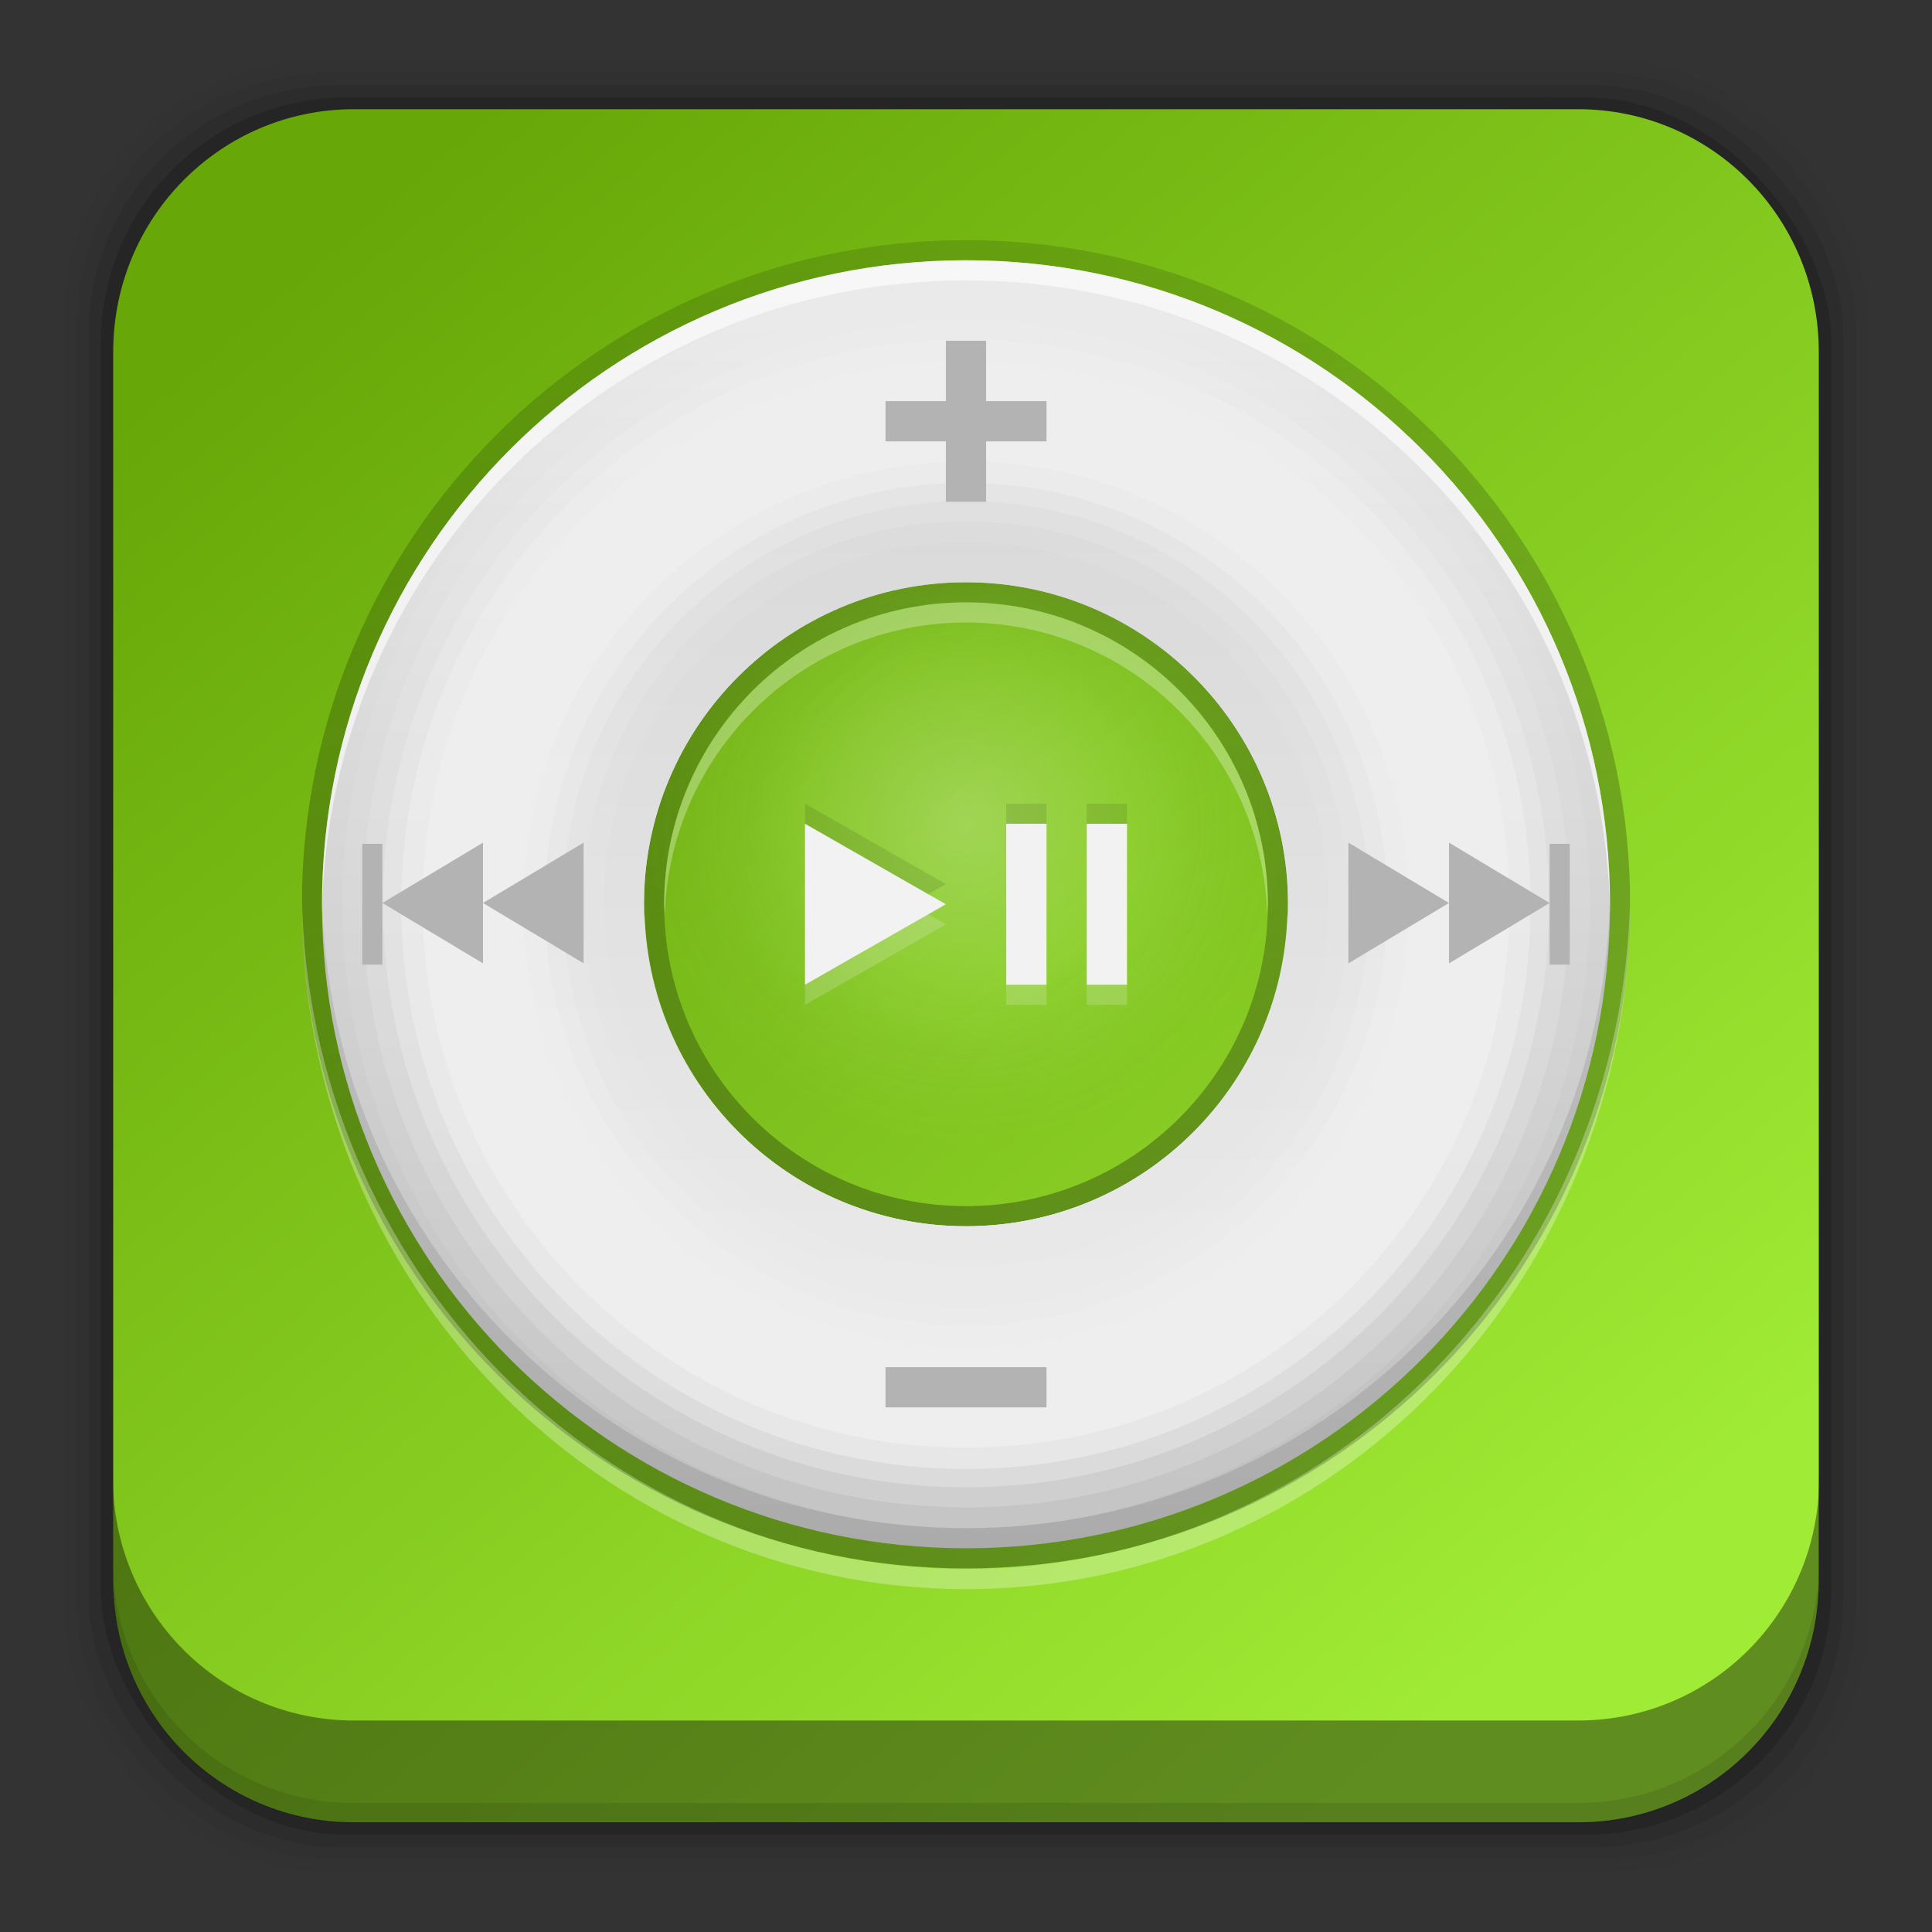 <?xml version="1.0" encoding="UTF-8" standalone="no"?>
<svg
   xmlns:dc="http://purl.org/dc/elements/1.1/"
   xmlns:cc="http://creativecommons.org/ns#"
   xmlns:rdf="http://www.w3.org/1999/02/22-rdf-syntax-ns#"
   xmlns:svg="http://www.w3.org/2000/svg"
   xmlns="http://www.w3.org/2000/svg"
   xmlns:xlink="http://www.w3.org/1999/xlink"
   xmlns:sodipodi="http://sodipodi.sourceforge.net/DTD/sodipodi-0.dtd"
   xmlns:inkscape="http://www.inkscape.org/namespaces/inkscape"
   height="96"
   width="96"
   id="svg4892"
   version="1.1"
   inkscape:version="0.91 r13725"
   sodipodi:docname="multimedia-player-ipod-green.svg">
  <rect width="100%" height="100%" fill="#333333" stroke="none"/>
  <sodipodi:namedview
     pagecolor="#ffffff"
     bordercolor="#666666"
     borderopacity="1"
     objecttolerance="10"
     gridtolerance="10"
     guidetolerance="10"
     inkscape:pageopacity="0"
     inkscape:pageshadow="2"
     inkscape:window-width="640"
     inkscape:window-height="480"
     id="namedview5000"
     showgrid="false"
     inkscape:zoom="2.4583333"
     inkscape:cx="40.271186"
     inkscape:cy="48"
     inkscape:current-layer="svg4892" />
  <defs
     id="defs4894">
    <linearGradient
       id="linearGradient3737">
      <stop
         stop-color="#ffffff"
         stop-opacity="1"
         id="stop4897" />
      <stop
         stop-color="#ffffff"
         stop-opacity="0"
         offset="1"
         id="stop4899" />
    </linearGradient>
    <linearGradient
       x2="0"
       xlink:href="#linearGradient3737"
       y1="6"
       y2="63.893"
       gradientUnits="userSpaceOnUse"
       id="linearGradient3188" />
    <filter
       x="-0.192"
       y="-0.192"
       height="1.384"
       color-interpolation-filters="sRGB"
       id="filter3794"
       width="1.384">
      <feGaussianBlur
         stdDeviation="5.28"
         id="feGaussianBlur4903" />
    </filter>
    <linearGradient
       x2="0"
       xlink:href="#linearGradient3737"
       y1="20.221"
       y2="138.66"
       gradientUnits="userSpaceOnUse"
       id="linearGradient3613" />
    <radialGradient
       cy="90.17"
       r="42"
       xlink:href="#linearGradient3737"
       gradientUnits="userSpaceOnUse"
       id="radialGradient3619"
       cx="48"
       gradientTransform="matrix(1.157 0 0 0.996 -7.551 0.197)" />
    <clipPath
       id="clipPath3613">
      <use
         xlink:href="#SVGCleanerId_0"
         id="use4908" />
    </clipPath>
    <linearGradient
       x2="0"
       y1="90"
       y2="5.988"
       gradientUnits="userSpaceOnUse"
       id="linearGradient3617">
      <stop
         stop-color="#67a708"
         stop-opacity="1"
         id="stop4911" />
      <stop
         stop-color="#a0eb35"
         stop-opacity="1"
         offset="1"
         id="stop4913" />
    </linearGradient>
    <linearGradient
       x2="0"
       y1="92.54"
       y2="7.02"
       gradientUnits="userSpaceOnUse"
       id="ButtonShadow-0"
       gradientTransform="matrix(1.006 0 0 0.994 100 0)">
      <stop
         stop-color="#000000"
         stop-opacity="1"
         id="stop4916" />
      <stop
         stop-color="#000000"
         stop-opacity="0.588"
         offset="1"
         id="stop4918" />
    </linearGradient>
    <linearGradient
       x2="0"
       xlink:href="#ButtonShadow-0"
       y1="6.132"
       y2="90.24"
       gradientUnits="userSpaceOnUse"
       id="linearGradient3780"
       gradientTransform="matrix(1.024 0 0 1.012 -1.143 -98.07)" />
    <linearGradient
       x2="0"
       xlink:href="#ButtonShadow-0"
       y1="6.132"
       y2="90.24"
       gradientUnits="userSpaceOnUse"
       id="linearGradient3721"
       gradientTransform="matrix(1 0 0 1 0 -97)" />
    <linearGradient
       x1="-41"
       x2="72"
       xlink:href="#linearGradient4086"
       gradientUnits="userSpaceOnUse"
       id="linearGradient4111"
       gradientTransform="matrix(0 1 -1 0 97 1)" />
    <linearGradient
       id="linearGradient4086">
      <stop
         stop-color="#bebebe"
         stop-opacity="1"
         id="stop4924" />
      <stop
         stop-color="#ebebeb"
         stop-opacity="1"
         offset="1"
         id="stop4926" />
    </linearGradient>
    <radialGradient
       cy="44"
       r="16"
       gradientUnits="userSpaceOnUse"
       id="radialGradient3847-4"
       cx="48">
      <stop
         stop-color="#ffffff"
         stop-opacity="1"
         id="stop4929" />
      <stop
         stop-color="#ffffff"
         stop-opacity="0.336"
         offset="0.5"
         id="stop4931" />
      <stop
         stop-color="#000000"
         stop-opacity="0.168"
         offset="1"
         id="stop4933" />
    </radialGradient>
    <linearGradient
       x1="15"
       x2="120"
       gradientUnits="userSpaceOnUse"
       id="linearGradient3857-8"
       gradientTransform="matrix(0 -1 1 0 0 97)">
      <stop
         stop-color="#000000"
         stop-opacity="1"
         id="stop4936" />
      <stop
         stop-color="#000000"
         stop-opacity="0"
         offset="1"
         id="stop4938" />
    </linearGradient>
    <linearGradient
       x1="16"
       x2="80"
       xlink:href="#linearGradient4086"
       gradientUnits="userSpaceOnUse"
       id="linearGradient4223"
       gradientTransform="matrix(0 -1 1 0 -1 97)" />
    <rect
       x="6"
       rx="6"
       y="6"
       height="84"
       id="SVGCleanerId_0"
       width="84" />
    <linearGradient
       inkscape:collect="always"
       xlink:href="#linearGradient3617"
       id="linearGradient5009"
       x1="20.262"
       y1="8.531"
       x2="79.792"
       y2="78.497"
       gradientUnits="userSpaceOnUse"
       gradientTransform="translate(0.007,1e-7)" />
    <linearGradient
       x2="0"
       y1="90"
       y2="5.988"
       gradientUnits="userSpaceOnUse"
       id="linearGradient3617-9">
      <stop
         stop-color="#d22785"
         stop-opacity="1"
         id="stop6241" />
      <stop
         stop-color="#f658b0"
         stop-opacity="1"
         offset="1"
         id="stop6243" />
    </linearGradient>
    <linearGradient
       x1="16"
       x2="80"
       xlink:href="#linearGradient4086"
       gradientUnits="userSpaceOnUse"
       id="linearGradient4223-5"
       gradientTransform="matrix(0,-1,1,0,-119.373,69.339)" />
    <linearGradient
       x1="15"
       x2="120"
       gradientUnits="userSpaceOnUse"
       id="linearGradient3857-3"
       gradientTransform="matrix(0,-1,1,0,-118.373,69.339)">
      <stop
         stop-color="#000000"
         stop-opacity="1"
         id="stop6266" />
      <stop
         stop-color="#000000"
         stop-opacity="0"
         offset="1"
         id="stop6268" />
    </linearGradient>
    <radialGradient
       cy="44"
       r="16"
       gradientUnits="userSpaceOnUse"
       id="radialGradient3847-4-7"
       cx="48"
       gradientTransform="translate(-118.373,-26.661)">
      <stop
         stop-color="#ffffff"
         stop-opacity="1"
         id="stop6259" />
      <stop
         stop-color="#ffffff"
         stop-opacity="0.336"
         offset="0.5"
         id="stop6261" />
      <stop
         stop-color="#000000"
         stop-opacity="0.168"
         offset="1"
         id="stop6263" />
    </radialGradient>
    <linearGradient
       x1="-41"
       x2="72"
       xlink:href="#linearGradient4086"
       gradientUnits="userSpaceOnUse"
       id="linearGradient4111-6"
       gradientTransform="matrix(0,1,-1,0,-21.373,-26.661)" />
  </defs>
  <rect
     style="fill-opacity:0.02"
     rx="12.724"
     height="89.98"
     width="89.62"
     y="3.01"
     x="3.19"
     id="rect4864" />
  <rect
     style="fill-opacity:0.039"
     rx="12.552"
     height="88.76"
     width="88.41"
     y="3.62"
     x="3.796"
     id="rect4866" />
  <rect
     style="fill-opacity:0.078"
     rx="12.38"
     height="87.55"
     width="87.2"
     y="4.23"
     x="4.401"
     id="rect4868" />
  <rect
     style="fill-opacity:0.157"
     rx="12.208"
     height="86.33"
     width="85.991"
     y="4.84"
     x="5.007"
     id="rect4870" />
  <path
     style="fill:url(#linearGradient5009);fill-opacity:1.0"
     inkscape:connector-curvature="0"
     d="m 17.594,5.426 c -6.642,0 -11.969,5.395 -11.969,12.063 l 2e-4,61.031 c 0,6.668 5.327,12.031 11.969,12.031 l 60.812,0 c 6.642,0 11.969,-5.363 11.969,-12.031 l 0,-61.031 c 0,-6.668 -5.327,-12.063 -11.969,-12.063 l -60.812,2e-4 z"
     id="path4872" />
  <path
     style="opacity:0.4;fill:black;fill-opacity:1"
     inkscape:connector-curvature="0"
     d="m 5.613,73.46 0,5.066 c 0,6.668 5.343,12.032 11.985,12.032 l 60.809,0 c 6.642,0 11.985,-5.364 11.985,-12.032 l 0,-5.066 c 0,6.668 -5.343,12.032 -11.985,12.032 l -60.809,0 c -6.642,0 -11.985,-5.364 -11.985,-12.032 z"
     id="path4874" />
  <path
     style="fill-opacity:0.098"
     inkscape:connector-curvature="0"
     d="m 5.613,77.56 0,1.013 c 0,6.668 5.343,12.032 11.985,12.032 l 60.809,0 c 6.642,0 11.985,-5.364 11.985,-12.032 l 0,-1.013 c 0,6.668 -5.343,12.032 -11.985,12.032 l -60.809,0 c -6.642,0 -11.985,-5.364 -11.985,-12.032 z"
     id="path4876" />
  <g
     id="g7085"
     transform="translate(118.373,23.593)">
    <path
       style="color:black;display:inline;visibility:visible;fill:url(#linearGradient4223-5);fill-opacity:1;fill-rule:nonzero;stroke:none;stroke-width:2"
       id="path6290"
       inkscape:connector-curvature="0"
       visibility="visible"
       display="inline"
       d="m -102.373,21.339 c 0,17.673 14.327,32 32,32 17.673,0 32,-14.327 32,-32 0,-17.673 -14.327,-32 -32,-32 -17.673,0 -32,14.327 -32,32 z m 16,0 c 0,-8.837 7.163,-16 16,-16 8.837,0 16,7.163 16,16 0,8.837 -7.163,16 -16,16 -8.837,0 -16,-7.163 -16,-16 z" />
    <path
       style="color:black;display:inline;visibility:visible;opacity:0.35;fill:url(#linearGradient3857-3);fill-opacity:1;fill-rule:nonzero;stroke:none;stroke-width:2"
       id="path6292"
       inkscape:connector-curvature="0"
       visibility="visible"
       display="inline"
       d="m -103.373,21.339 c 0,18.213 14.787,33 33,33 18.213,0 33,-14.787 33,-33 0,-18.213 -14.787,-33 -33,-33 -18.213,0 -33,14.787 -33,33 z m 1,0 c 0,-17.673 14.327,-32 32,-32 17.673,0 32,14.327 32,32 0,17.673 -14.327,32 -32,32 -17.673,0 -32,-14.327 -32,-32 z m 16,0 c 0,8.837 7.163,16 16,16 8.837,0 16,-7.163 16,-16 0,-8.837 -7.163,-16 -16,-16 -8.837,0 -16,7.163 -16,16 z m 1,0 c 0,-8.297 6.703,-15 15,-15 8.297,0 15,6.703 15,15 0,8.297 -6.703,15 -15,15 -8.297,0 -15,-6.703 -15,-15 z" />
    <path
       inkscape:connector-curvature="0"
       style="color:black;display:inline;visibility:visible;opacity:0.25;fill:url(#radialGradient3847-4-7);fill-opacity:1;fill-rule:nonzero;stroke:none;stroke-width:2"
       id="path6294"
       visibility="visible"
       display="inline"
       d="m -54.373,21.339 a 16,16 0 0 1 -32,0 16,16 0 1 1 32,0 z" />
    <path
       style="color:black;display:inline;visibility:visible;opacity:0.6;fill:white;fill-opacity:1;fill-rule:nonzero;stroke:none;stroke-width:2"
       id="path6296"
       inkscape:connector-curvature="0"
       visibility="visible"
       display="inline"
       d="m -70.373,-10.661 c -17.673,0 -32,14.327 -32,32 0,0.167 -0.003,0.334 0,0.5 0.267,-17.443 14.494,-31.5 32,-31.5 17.506,0 31.733,14.057 32,31.5 0.003,-0.166 0,-0.333 0,-0.5 0,-17.673 -14.327,-32 -32,-32 z m -15.969,32.5 c -0.005,0.169 -0.031,0.33 -0.031,0.5 0,8.837 7.163,16 16,16 8.837,0 16,-7.163 16,-16 0,-0.17 -0.026,-0.331 -0.031,-0.5 -0.268,8.601 -7.302,15.5 -15.969,15.5 -8.667,0 -15.7,-6.899 -15.969,-15.5 z" />
    <path
       style="color:black;display:inline;visibility:visible;opacity:0.1;fill:black;fill-opacity:1;fill-rule:nonzero;stroke:none;stroke-width:2"
       id="path6298"
       inkscape:connector-curvature="0"
       visibility="visible"
       display="inline"
       d="m -70.373,4.339 c -8.837,0 -16,7.163 -16,16 0,0.17 0.026,0.331 0.031,0.5 0.268,-8.601 7.302,-15.5 15.969,-15.5 8.667,0 15.7,6.899 15.969,15.5 0.005,-0.169 0.031,-0.33 0.031,-0.5 0,-8.837 -7.163,-16 -16,-16 z M -102.373,20.839 c -0.003,0.166 0,0.333 0,0.5 0,17.673 14.327,32 32,32 17.673,0 32,-14.327 32,-32 0,-0.167 0.003,-0.334 0,-0.5 -0.267,17.443 -14.494,31.5 -32,31.5 -17.506,0 -31.733,-14.057 -32,-31.5 z" />
    <path
       style="color:black;display:inline;visibility:visible;opacity:0.3;fill:white;fill-opacity:1;fill-rule:nonzero;stroke:none;stroke-width:2"
       id="path6300"
       inkscape:connector-curvature="0"
       visibility="visible"
       display="inline"
       d="m -70.373,6.339 c -8.284,0 -15,6.716 -15,15 0,0.169 0.026,0.332 0.031,0.5 0.267,-8.05 6.854,-14.5 14.969,-14.5 8.115,0 14.702,6.45 14.969,14.5 0.006,-0.168 0.031,-0.331 0.031,-0.5 0,-8.284 -6.716,-15 -15,-15 z" />
    <path
       style="color:black;display:inline;visibility:visible;opacity:0.3;fill:white;fill-opacity:1;fill-rule:nonzero;stroke:none;stroke-width:2"
       id="path6302"
       inkscape:connector-curvature="0"
       visibility="visible"
       display="inline"
       d="m -103.373,20.839 c -0.002,0.167 0,0.332 0,0.5 0,18.792 14.775,34.031 33,34.031 18.225,0 33,-15.239 33,-34.031 0,-0.168 0.002,-0.333 0,-0.5 -0.261,18.561 -14.937,33.531 -33,33.531 -18.063,0 -32.739,-14.97 -33,-33.531 z" />
    <path
       style="color:black;display:inline;visibility:visible;fill:url(#linearGradient4111-6);fill-opacity:1;fill-rule:nonzero;stroke:none;stroke-width:2"
       id="path6304"
       inkscape:connector-curvature="0"
       visibility="visible"
       display="inline"
       d="m -46.373,21.339 c 0,-13.255 -10.745,-24 -24,-24 -13.255,0 -24,10.745 -24,24 0,13.255 10.745,24 24,24 13.255,0 24,-10.745 24,-24 z m -8,0 c 0,8.837 -7.163,16 -16,16 -8.837,0 -16,-7.163 -16,-16 0,-8.837 7.163,-16 16,-16 8.837,0 16,7.163 16,16 z" />
    <path
       style="color:black;display:inline;visibility:visible;opacity:0.12;fill:#eee;fill-opacity:1;fill-rule:nonzero;stroke:none;stroke-width:2"
       inkscape:connector-curvature="0"
       id="path6306"
       visibility="visible"
       display="inline"
       d="m -70.373,-9.661 c -17.073,0 -31,13.927 -31,31 0,17.073 13.927,31 31,31 17.073,0 31,-13.927 31,-31 0,-17.073 -13.927,-31 -31,-31 z m 0,13 c 9.989,0 18,8.011 18,18 0,9.989 -8.011,18 -18,18 -9.989,0 -18,-8.011 -18,-18 0,-9.989 8.011,-18 18,-18 z" />
    <path
       style="color:black;display:inline;visibility:visible;opacity:0.25;fill:#eee;fill-opacity:1;fill-rule:nonzero;stroke:none;stroke-width:2"
       inkscape:connector-curvature="0"
       id="path6308"
       visibility="visible"
       display="inline"
       d="m -70.373,-8.63 c -16.528,0 -29.969,13.441 -29.969,29.969 0,16.528 13.441,29.969 29.969,29.969 16.528,0 29.969,-13.441 29.969,-29.969 0,-16.528 -13.441,-29.969 -29.969,-29.969 z m 0,10.938 c 10.539,0 19.031,8.493 19.031,19.031 0,10.539 -8.493,19.031 -19.031,19.031 -10.539,0 -19.031,-8.493 -19.031,-19.031 0,-10.539 8.493,-19.031 19.031,-19.031 z" />
    <path
       style="color:black;display:inline;visibility:visible;opacity:0.4;fill:#eee;fill-opacity:1;fill-rule:nonzero;stroke:none;stroke-width:2"
       inkscape:connector-curvature="0"
       id="path6310"
       visibility="visible"
       display="inline"
       d="m -70.373,-7.63 c -15.982,0 -28.969,12.986 -28.969,28.969 0,15.982 12.986,28.969 28.969,28.969 15.982,0 28.969,-12.986 28.969,-28.969 0,-15.982 -12.986,-28.969 -28.969,-28.969 z m 0,8.938 c 11.081,0 20.031,8.95 20.031,20.031 0,11.081 -8.95,20.031 -20.031,20.031 -11.081,0 -20.031,-8.95 -20.031,-20.031 0,-11.081 8.95,-20.031 20.031,-20.031 z" />
    <path
       style="color:black;display:inline;visibility:visible;opacity:0.6;fill:#eee;fill-opacity:1;fill-rule:nonzero;stroke:none;stroke-width:2"
       inkscape:connector-curvature="0"
       id="path6312"
       visibility="visible"
       display="inline"
       d="m -70.373,-6.724 c -15.49,0 -28.062,12.573 -28.062,28.062 0,15.49 12.573,28.062 28.062,28.062 15.49,0 28.062,-12.573 28.062,-28.062 0,-15.49 -12.573,-28.062 -28.062,-28.062 z m 0,7.125 c 11.572,0 20.938,9.366 20.938,20.937 0,11.572 -9.366,20.938 -20.938,20.938 -11.572,0 -20.938,-9.366 -20.938,-20.938 0,-11.572 9.366,-20.937 20.938,-20.937 z" />
    <path
       style="color:black;display:inline;visibility:visible;fill:#eee;fill-opacity:1;fill-rule:nonzero;stroke:none;stroke-width:2"
       id="path6314"
       inkscape:connector-curvature="0"
       visibility="visible"
       display="inline"
       d="m -70.373,-5.661 c -14.912,0 -27,12.088 -27,27 0,14.912 12.088,27 27,27 14.912,0 27,-12.088 27,-27 0,-14.912 -12.088,-27 -27,-27 z m 0,5 c 12.15,0 22,9.85 22,22 0,12.15 -9.85,22 -22,22 -12.15,0 -22,-9.85 -22,-22 0,-12.15 9.85,-22 22,-22 z" />
    <path
       style="color:black;display:inline;visibility:visible;fill:#b3b3b3;fill-opacity:1;fill-rule:nonzero;stroke:none;stroke-width:2"
       id="path6316"
       inkscape:connector-curvature="0"
       visibility="visible"
       display="inline"
       d="m -51.373,18.276 0,3 0,3 2.5,-1.5 2.5,-1.5 -2.5,-1.5 -2.5,-1.5 z m 5,3 0,3 2.5,-1.5 2.5,-1.5 -2.5,-1.5 -2.5,-1.5 0,3 z m 5,0 0,3.062 1,0 0,-6 -1,0 0,2.938 z" />
    <path
       style="color:black;display:inline;visibility:visible;fill:#b3b3b3;fill-opacity:1;fill-rule:nonzero;stroke:none;stroke-width:2"
       id="path6318"
       inkscape:connector-curvature="0"
       visibility="visible"
       display="inline"
       d="m -89.373,18.276 0,3 0,3 -2.5,-1.5 -2.5,-1.5 2.5,-1.5 2.5,-1.5 z m -5,3 0,3 -2.5,-1.5 -2.5,-1.5 2.5,-1.5 2.5,-1.5 0,3 z m -5,0 0,3.062 -1,0 0,-6 1,0 0,2.938 z" />
    <rect
       style="color:black;display:inline;visibility:visible;fill:#b3b3b3;fill-opacity:1;fill-rule:nonzero;stroke:none;stroke-width:2"
       id="rect6320"
       width="8"
       visibility="visible"
       height="2"
       y="44.339"
       display="inline"
       x="-74.373" />
    <path
       style="color:black;display:inline;visibility:visible;fill:#b3b3b3;fill-opacity:1;fill-rule:nonzero;stroke:none;stroke-width:2"
       id="path6322"
       inkscape:connector-curvature="0"
       visibility="visible"
       display="inline"
       d="m -71.373,-6.661 0,3 -3,0 0,2 3,0 0,3 2,0 0,-3 3,0 0,-2 -3,0 0,-3 -2,0 z" />
    <path
       style="color:black;display:inline;visibility:visible;fill:#f2f2f2;fill-opacity:1;fill-rule:nonzero;stroke:none;stroke-width:2"
       id="path6324"
       inkscape:connector-curvature="0"
       visibility="visible"
       display="inline"
       d="m -78.373,17.339 0,4 0,4 3.5,-2 3.5,-2 -3.5,-2 -3.5,-2 z m 10,0 0,8 2,0 0,-8 -2,0 z m 4,0 0,8 2,0 0,-8 -2,0 z" />
    <path
       style="color:black;display:inline;visibility:visible;opacity:0.2;fill:#f2f2f2;fill-opacity:1;fill-rule:nonzero;stroke:none;stroke-width:2"
       id="path6326"
       inkscape:connector-curvature="0"
       visibility="visible"
       display="inline"
       d="m -72.248,21.839 -2.625,1.5 -3.5,2 0,1 3.5,-2 3.5,-2 -0.875,-0.5 z m 3.875,3.5 0,1 2,0 0,-1 -2,0 z m 4,0 0,1 2,0 0,-1 -2,0 z" />
    <path
       style="color:black;display:inline;visibility:visible;opacity:0.1;fill:black;fill-opacity:1;fill-rule:nonzero;stroke:none;stroke-width:2"
       id="path6328"
       inkscape:connector-curvature="0"
       visibility="visible"
       display="inline"
       d="m -78.373,16.339 0,1 3.5,2 2.625,1.5 0.875,-0.5 -3.5,-2 -3.5,-2 z m 10,0 0,1 2,0 0,-1 -2,0 z m 4,0 0,1 2,0 0,-1 -2,0 z" />
  </g>
</svg>
